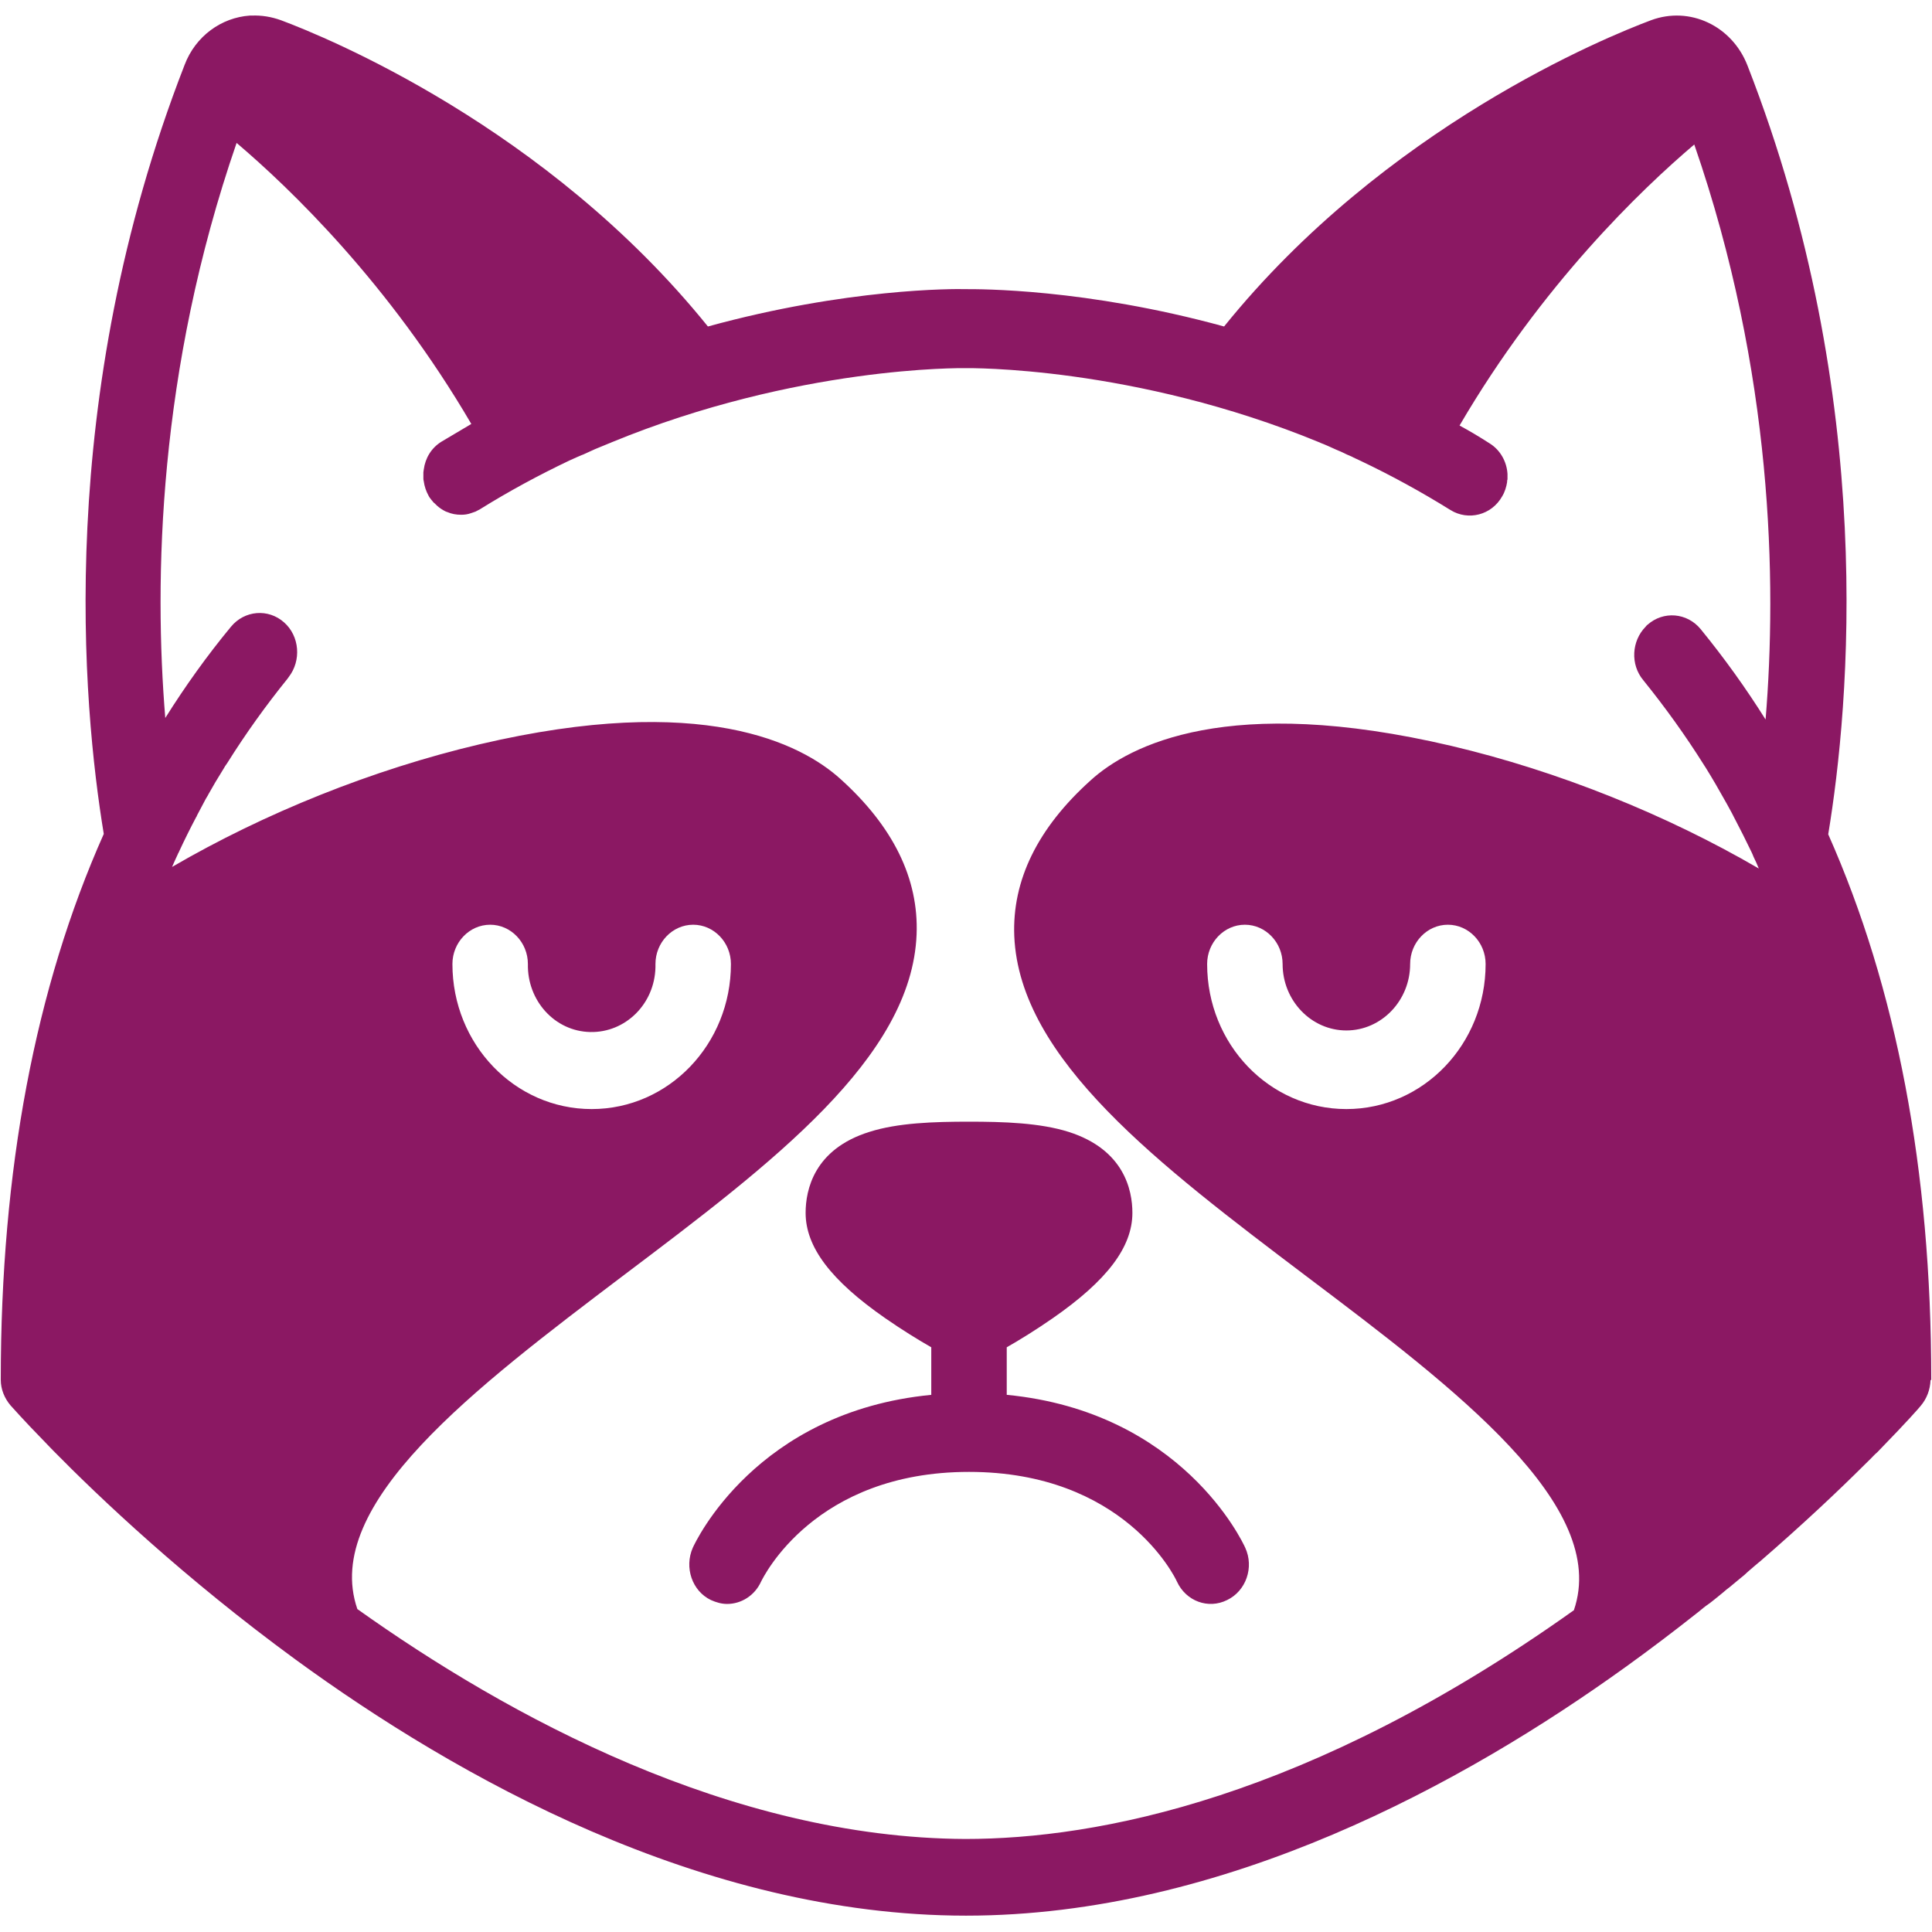 <?xml version="1.0" encoding="UTF-8"?>
<svg width="80px" height="80px" viewBox="0 0 80 80" version="1.1" xmlns="http://www.w3.org/2000/svg" xmlns:xlink="http://www.w3.org/1999/xlink">
    <!-- Generator: sketchtool 52.6 (67491) - http://www.bohemiancoding.com/sketch -->
    <title>04C928CB-DA46-4E83-9196-0EC83A7490C8</title>
    <desc>Created with sketchtool.</desc>
    <g id="KOs" stroke="none" stroke-width="1" fill="none" fill-rule="evenodd">
        <g id="KO_376" transform="translate(-148, -104)" fill="#8B1863" fill-rule="nonzero">
            <g id="Group" transform="translate(16, 104)">
                <path d="M211.969,57.106 C211.969,48.447 210.531,40.911 207.703,34.547 C208.578,29.241 209.766,16.562 204.359,2.712 C203.719,1.068 201.969,0.238 200.359,0.84 C198.531,1.524 189.359,5.251 182.687,13.519 C176.937,11.94 172.515,11.973 172,11.973 C171.485,11.957 167.063,11.94 161.313,13.519 C154.641,5.251 145.469,1.523 143.641,0.84 C143.235,0.693 142.829,0.628 142.422,0.645 L142.344,0.645 C141.172,0.726 140.094,1.491 139.641,2.695 C134.25,16.546 135.422,29.225 136.297,34.531 C133.454,40.911 132.032,48.464 132.032,57.106 L132.032,57.139 C132.032,57.529 132.188,57.904 132.438,58.197 C132.5,58.262 132.969,58.799 133.797,59.645 C133.813,59.662 133.829,59.678 133.844,59.694 C133.891,59.743 133.922,59.775 133.969,59.824 C134.032,59.889 134.079,59.938 134.141,60.003 C134.157,60.02 134.172,60.02 134.172,60.036 C136.125,62.022 139.641,65.358 144.251,68.728 C150.876,73.562 161.064,79.323 172.001,79.323 C182.704,79.323 192.673,73.806 199.298,69.037 C199.314,69.02 199.329,69.02 199.345,69.004 C200.36,68.272 201.345,67.523 202.251,66.807 C202.267,66.791 202.298,66.774 202.314,66.758 C202.47,66.628 202.626,66.498 202.798,66.384 C202.86,66.335 202.923,66.286 202.985,66.237 C203.11,66.14 203.22,66.042 203.345,65.944 C203.439,65.863 203.532,65.782 203.626,65.716 C203.704,65.651 203.782,65.586 203.86,65.521 C203.985,65.423 204.11,65.309 204.235,65.212 C204.282,65.163 204.329,65.13 204.376,65.082 C204.532,64.951 204.673,64.821 204.814,64.707 C204.829,64.691 204.86,64.675 204.876,64.658 C206.642,63.129 208.11,61.745 209.204,60.655 C209.298,60.557 209.392,60.476 209.485,60.378 C209.501,60.362 209.532,60.329 209.548,60.313 C209.61,60.248 209.673,60.183 209.735,60.134 C209.782,60.085 209.829,60.036 209.86,60.004 L209.939,59.922 C210.907,58.929 211.47,58.295 211.532,58.213 C211.782,57.92 211.923,57.546 211.939,57.155 C211.97,57.139 211.97,57.123 211.97,57.106 L211.969,57.106 Z M146.797,66.627 C145.297,62.282 151.672,57.464 157.844,52.792 C163.969,48.17 169.75,43.808 169.954,38.697 C170.047,36.386 168.985,34.222 166.797,32.252 C165.172,30.787 161.079,28.655 151.86,30.82 C147.438,31.861 142.953,33.668 139.125,35.898 C139.203,35.719 139.282,35.54 139.36,35.377 C139.375,35.328 139.407,35.296 139.422,35.247 C139.641,34.775 139.875,34.303 140.125,33.831 C140.141,33.815 140.157,33.782 140.157,33.766 C140.266,33.554 140.375,33.359 140.485,33.147 C140.532,33.05 140.594,32.968 140.641,32.871 C140.735,32.708 140.828,32.545 140.922,32.382 C141.032,32.203 141.141,32.024 141.25,31.845 C141.297,31.764 141.344,31.683 141.407,31.601 C142.172,30.38 143,29.225 143.907,28.102 C143.922,28.086 143.938,28.053 143.953,28.037 C144.485,27.353 144.407,26.344 143.766,25.774 C143.11,25.188 142.125,25.27 141.563,25.953 C140.578,27.142 139.672,28.411 138.844,29.729 C138.375,24.049 138.532,15.374 141.797,5.918 C144,7.789 148.11,11.728 151.516,17.555 C151.109,17.799 150.688,18.044 150.281,18.288 C149.859,18.548 149.609,18.971 149.547,19.443 C149.547,19.476 149.531,19.525 149.531,19.557 L149.531,19.59 L149.531,19.671 L149.531,19.752 L149.531,19.801 C149.531,19.834 149.531,19.883 149.547,19.915 L149.547,19.932 C149.578,20.143 149.641,20.338 149.75,20.534 C149.781,20.599 149.828,20.648 149.875,20.713 L149.891,20.729 C149.922,20.778 149.969,20.827 150.016,20.859 L150.031,20.876 C150.125,20.973 150.234,21.055 150.344,21.12 C150.406,21.152 150.453,21.185 150.516,21.201 C150.703,21.282 150.891,21.315 151.094,21.315 C151.234,21.315 151.359,21.299 151.5,21.25 C151.563,21.234 151.625,21.201 151.688,21.185 C151.75,21.152 151.813,21.12 151.875,21.087 C153.078,20.338 154.313,19.671 155.578,19.069 C155.688,19.02 155.797,18.971 155.906,18.922 C155.969,18.89 156.031,18.874 156.094,18.841 C156.109,18.841 156.125,18.825 156.141,18.825 C156.313,18.743 156.469,18.678 156.641,18.597 C156.844,18.515 157.031,18.434 157.234,18.353 C157.266,18.336 157.297,18.336 157.313,18.32 C165.016,15.146 171.86,15.244 171.937,15.244 L172,15.244 C172.078,15.244 178.937,15.146 186.641,18.32 C186.656,18.32 186.672,18.336 186.672,18.336 C186.891,18.418 187.094,18.515 187.313,18.613 C187.469,18.678 187.625,18.743 187.781,18.825 C187.813,18.841 187.828,18.841 187.859,18.857 C187.922,18.89 187.984,18.906 188.031,18.939 C188.141,18.987 188.234,19.036 188.344,19.085 C189.609,19.687 190.859,20.371 192.062,21.12 C192.797,21.575 193.766,21.331 194.203,20.55 C194.312,20.371 194.375,20.159 194.406,19.964 L194.406,19.948 C194.406,19.915 194.406,19.883 194.422,19.85 L194.422,19.801 L194.422,19.736 L194.422,19.655 L194.422,19.622 C194.391,19.118 194.125,18.629 193.672,18.353 C193.266,18.092 192.859,17.848 192.437,17.62 C195.844,11.793 199.953,7.854 202.156,5.983 C205.421,15.423 205.578,24.114 205.109,29.794 C204.281,28.476 203.39,27.239 202.421,26.051 C201.859,25.367 200.875,25.286 200.218,25.872 C200.187,25.888 200.171,25.921 200.14,25.953 C199.562,26.539 199.5,27.516 200.046,28.167 C200.953,29.29 201.796,30.462 202.562,31.683 C202.578,31.715 202.609,31.748 202.625,31.78 C202.765,32.008 202.906,32.236 203.046,32.48 C203.125,32.627 203.218,32.773 203.296,32.919 C203.359,33.033 203.437,33.164 203.5,33.278 C203.593,33.457 203.703,33.636 203.796,33.831 C203.828,33.896 203.875,33.977 203.906,34.043 C204.093,34.401 204.265,34.742 204.437,35.1 C204.5,35.231 204.562,35.345 204.609,35.475 C204.687,35.638 204.765,35.8 204.828,35.963 C201,33.733 196.515,31.927 192.093,30.885 C182.875,28.72 178.765,30.852 177.156,32.317 C174.968,34.287 173.906,36.451 173.999,38.763 C174.218,43.873 179.999,48.235 186.109,52.858 C192.281,57.513 198.656,62.347 197.171,66.676 C186.203,74.488 177.437,76.148 171.968,76.148 C162.265,76.1 153.031,71.07 146.796,66.627 L146.797,66.627 Z M150.734,39.918 C150.734,39.023 151.437,38.291 152.297,38.291 C153.156,38.291 153.859,39.023 153.859,39.918 C153.828,41.432 154.969,42.702 156.437,42.734 C157.891,42.767 159.109,41.578 159.141,40.048 L159.141,39.918 C159.141,39.023 159.844,38.291 160.703,38.291 C161.562,38.291 162.266,39.023 162.266,39.918 C162.266,43.239 159.687,45.924 156.5,45.924 C153.312,45.924 150.734,43.239 150.734,39.918 L150.734,39.918 Z M193.516,39.918 C193.516,43.239 190.938,45.924 187.75,45.924 C184.563,45.924 181.985,43.239 181.985,39.918 C181.985,39.023 182.688,38.291 183.547,38.291 C184.407,38.291 185.11,39.023 185.11,39.918 C185.11,41.432 186.297,42.669 187.75,42.669 C189.203,42.669 190.391,41.432 190.391,39.918 C190.391,39.023 191.094,38.291 191.953,38.291 C192.813,38.291 193.516,39.023 193.516,39.918 Z M173.687,57.758 L173.687,57.757 C180.938,58.457 183.453,63.845 183.563,64.089 C183.937,64.903 183.594,65.879 182.813,66.254 C182.031,66.644 181.109,66.302 180.734,65.489 C180.641,65.277 178.515,60.948 172.125,60.948 C165.718,60.948 163.609,65.31 163.515,65.489 C163.25,66.075 162.687,66.416 162.109,66.416 C161.875,66.416 161.656,66.351 161.437,66.254 C160.656,65.879 160.328,64.903 160.687,64.089 C160.797,63.845 163.312,58.457 170.562,57.758 L170.562,55.788 C170.047,55.495 169.359,55.072 168.656,54.584 C166.406,53.021 165.359,51.638 165.359,50.222 C165.359,49.278 165.703,47.585 168,46.869 C169.172,46.494 170.672,46.446 172.125,46.446 C173.562,46.446 175.062,46.494 176.25,46.869 C178.547,47.601 178.89,49.278 178.89,50.222 C178.89,51.638 177.843,53.021 175.593,54.584 C174.89,55.072 174.203,55.495 173.687,55.788 L173.687,57.758 Z" id="Icon_SadRacoon"></path>
            </g>
        </g>
    </g>
</svg>